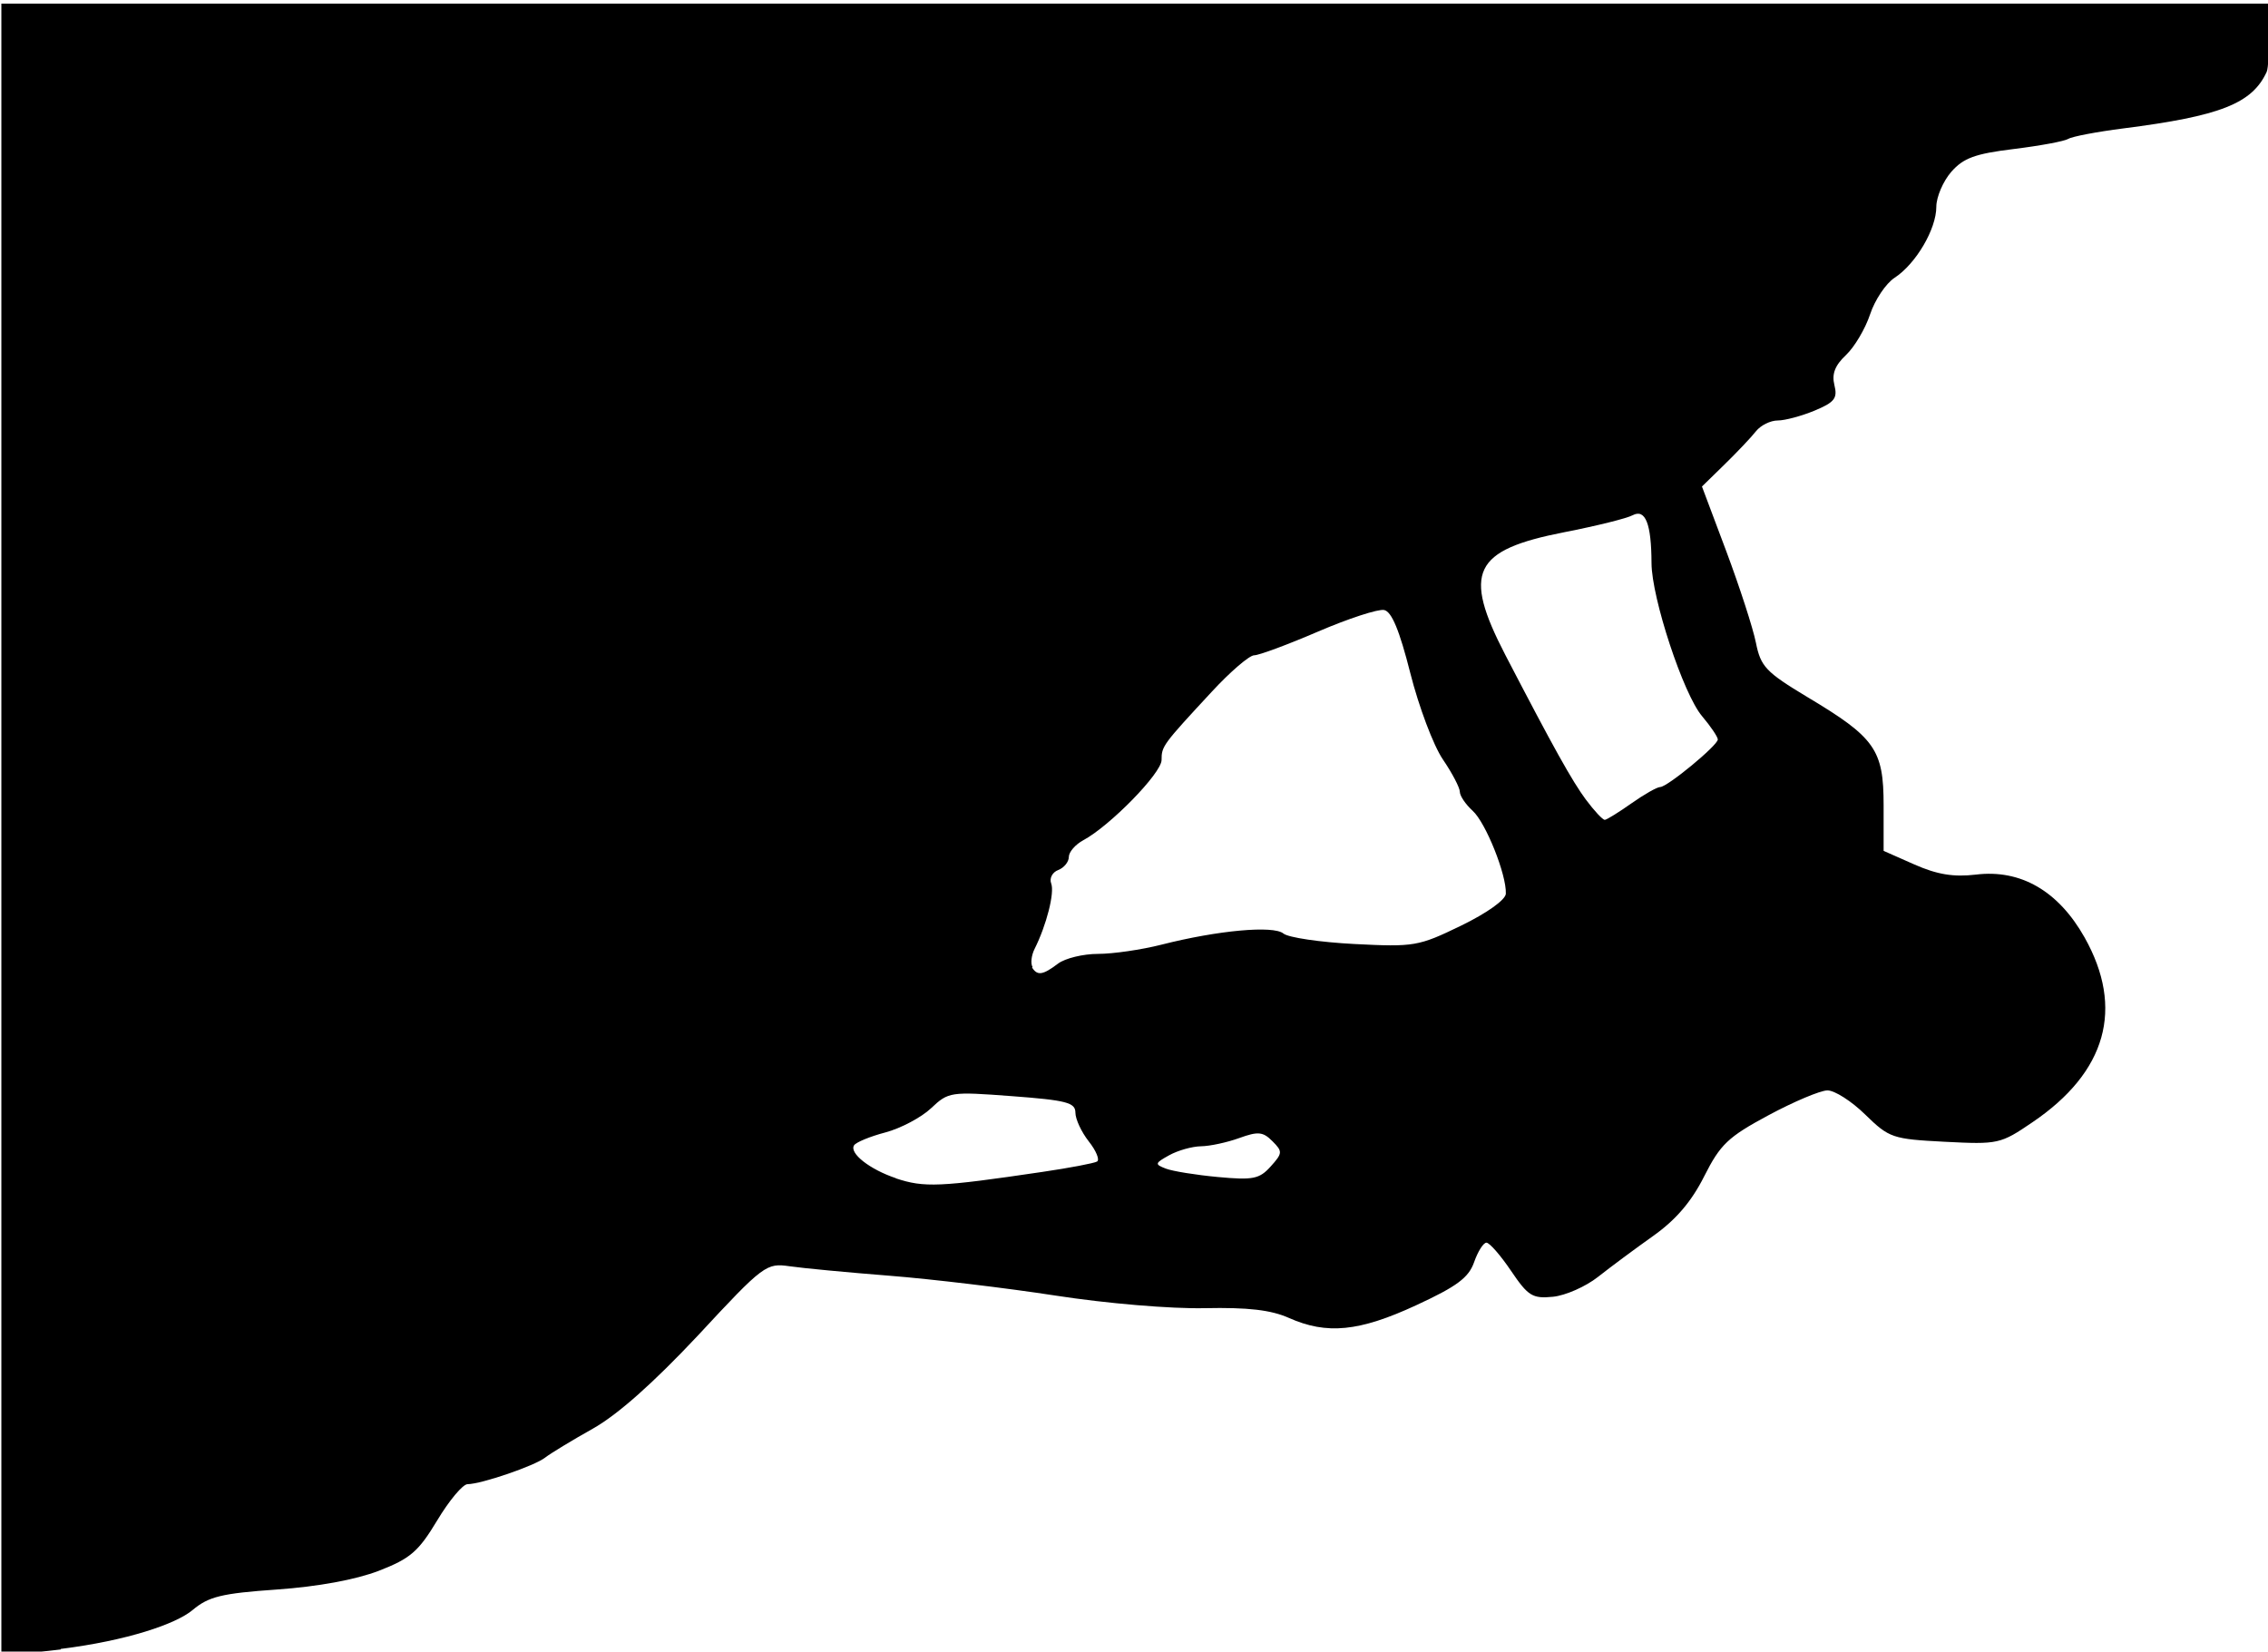 <!-- Created with Inkscape (http://www.inkscape.org/) -->
<svg xmlns:rdf="http://www.w3.org/1999/02/22-rdf-syntax-ns#" xmlns="http://www.w3.org/2000/svg" height="284" width="390" version="1.1" xmlns:cc="http://creativecommons.org/ns#" xmlns:dc="http://purl.org/dc/elements/1.1/">
 <g transform="translate(-166.533,-474.638)">
  <g transform="matrix(-1.14,0,0,1.14,813.089,187.045)">
   <path fill="#000" d="m558,501c-9.98-1.24-17.4-3.76-19.9-5.87-2.42-2.03-4.36-2.51-12.7-3.09-6.19-0.435-11.9-1.48-15.4-2.83-4.74-1.84-5.97-2.9-8.79-7.59-1.8-3-3.86-5.46-4.57-5.47-2.14-0.03-10.1-2.76-11.7-4-0.825-0.642-4.06-2.61-7.2-4.37-3.77-2.12-9.14-6.9-15.9-14.1-9.92-10.7-10.3-10.9-13.8-10.4-1.99,0.29-8.8,0.934-15.1,1.43-6.32,0.499-17.6,1.85-25,2.99-7.68,1.19-17.4,2.01-22.5,1.9-6.54-0.135-10,0.267-12.7,1.47-5.73,2.55-10.6,2.07-19.2-1.91-6.16-2.85-7.92-4.16-8.74-6.5-0.563-1.61-1.4-2.94-1.86-2.94s-2.13,1.91-3.71,4.25c-2.58,3.81-3.23,4.21-6.32,3.91-1.89-0.186-4.95-1.54-6.8-3s-5.59-4.24-8.3-6.16c-3.43-2.43-5.79-5.18-7.71-9-2.44-4.84-3.61-5.95-9.7-9.22-3.81-2.05-7.8-3.73-8.88-3.75-1.08-0.017-3.65,1.62-5.72,3.65-3.62,3.53-4.1,3.69-12,4.1-8.05,0.414-8.41,0.333-13.2-2.93-11.2-7.58-13.9-17.2-7.88-27.9,3.95-7,9.63-10.3,16.4-9.47,3.37,0.394,5.83-0.012,9.25-1.52l4.66-2.06v-6.9c0-8.37,1.28-10.2,11.5-16.3,6.26-3.77,7.04-4.59,7.76-8.19,0.439-2.2,2.45-8.4,4.47-13.8l3.67-9.77-3.43-3.35c-1.88-1.84-4.01-4.08-4.71-4.98-0.709-0.897-2.19-1.63-3.28-1.63-1.1,0-3.6-0.673-5.57-1.49-3.02-1.26-3.48-1.86-2.99-3.84,0.422-1.68-0.075-2.97-1.74-4.54-1.28-1.2-2.92-3.97-3.64-6.14-0.717-2.17-2.38-4.66-3.7-5.52-3.2-2.09-6.29-7.33-6.29-10.7-0.002-1.48-1.02-3.85-2.25-5.27-1.83-2.09-3.6-2.74-9.43-3.45-3.95-0.485-7.65-1.17-8.23-1.53-0.577-0.357-4.32-1.07-8.32-1.58-14.6-1.86-19.4-3.74-21.6-8.52-0.524-1.12-0.302-10.3-0.302-10.3h342v249s-3.65-0.084-8.96-0.742zm-126-71c3.97-1.33,7.07-3.77,6.33-4.96-0.285-0.462-2.41-1.34-4.73-1.95-2.31-0.613-5.42-2.26-6.89-3.65-2.62-2.47-2.92-2.52-12.2-1.82-8.22,0.616-9.57,0.967-9.57,2.49,0,0.974-0.908,2.93-2.02,4.34s-1.67,2.77-1.25,3.03c0.422,0.255,4.14,0.963,8.27,1.57,15.5,2.29,17.8,2.39,22.1,0.962zm-40.7-1.45c1.71-0.657,1.67-0.813-0.512-2.02-1.3-0.722-3.46-1.33-4.8-1.35-1.34-0.019-3.93-0.577-5.76-1.24-2.84-1.03-3.58-0.958-5,0.469-1.56,1.56-1.55,1.81,0.26,3.82,1.7,1.89,2.66,2.08,7.95,1.59,3.31-0.306,6.85-0.877,7.87-1.27zm20.1-30.4c0.326-0.528,0.188-1.77-0.307-2.75-1.79-3.57-3.04-8.47-2.5-9.86,0.299-0.78-0.177-1.7-1.06-2.03-0.882-0.338-1.6-1.23-1.6-1.97,0-0.747-0.985-1.88-2.19-2.53-3.98-2.13-11.8-10.1-11.8-12.1,0-2.08-0.163-2.3-7.58-10.3-2.79-3.02-5.67-5.49-6.39-5.49-0.722,0-5.06-1.61-9.64-3.58s-9.07-3.43-9.96-3.25c-1.14,0.231-2.32,3.07-3.95,9.52-1.28,5.06-3.48,10.9-4.9,13-1.42,2.08-2.57,4.29-2.57,4.9,0,0.612-0.873,1.9-1.94,2.87-1.97,1.79-5.11,9.62-5,12.5,0.037,0.92,2.84,2.92,6.75,4.82,6.43,3.12,7.05,3.23,16.1,2.77,5.16-0.266,9.97-0.976,10.7-1.58,1.51-1.25,9.85-0.491,18.4,1.68,3,0.763,7.3,1.39,9.56,1.39,2.25,0,4.97,0.661,6.04,1.47,2.3,1.74,3.12,1.86,3.92,0.572zm-83.5-25.2c2.14-2.9,4.88-7.81,12.2-21.9,6.47-12.5,4.87-15.8-8.92-18.5-4.78-0.933-9.42-2.08-10.3-2.56-1.92-1-2.82,1.28-2.84,7.23-0.019,5.25-4.81,19.8-7.64,23.1-1.31,1.55-2.37,3.13-2.36,3.5,0.024,0.903,7.62,7.17,8.69,7.17,0.465,0,2.41,1.1,4.32,2.45s3.72,2.47,4.03,2.5c0.309,0.027,1.6-1.36,2.88-3.08z"/>
  </g>
 </g>
</svg>
